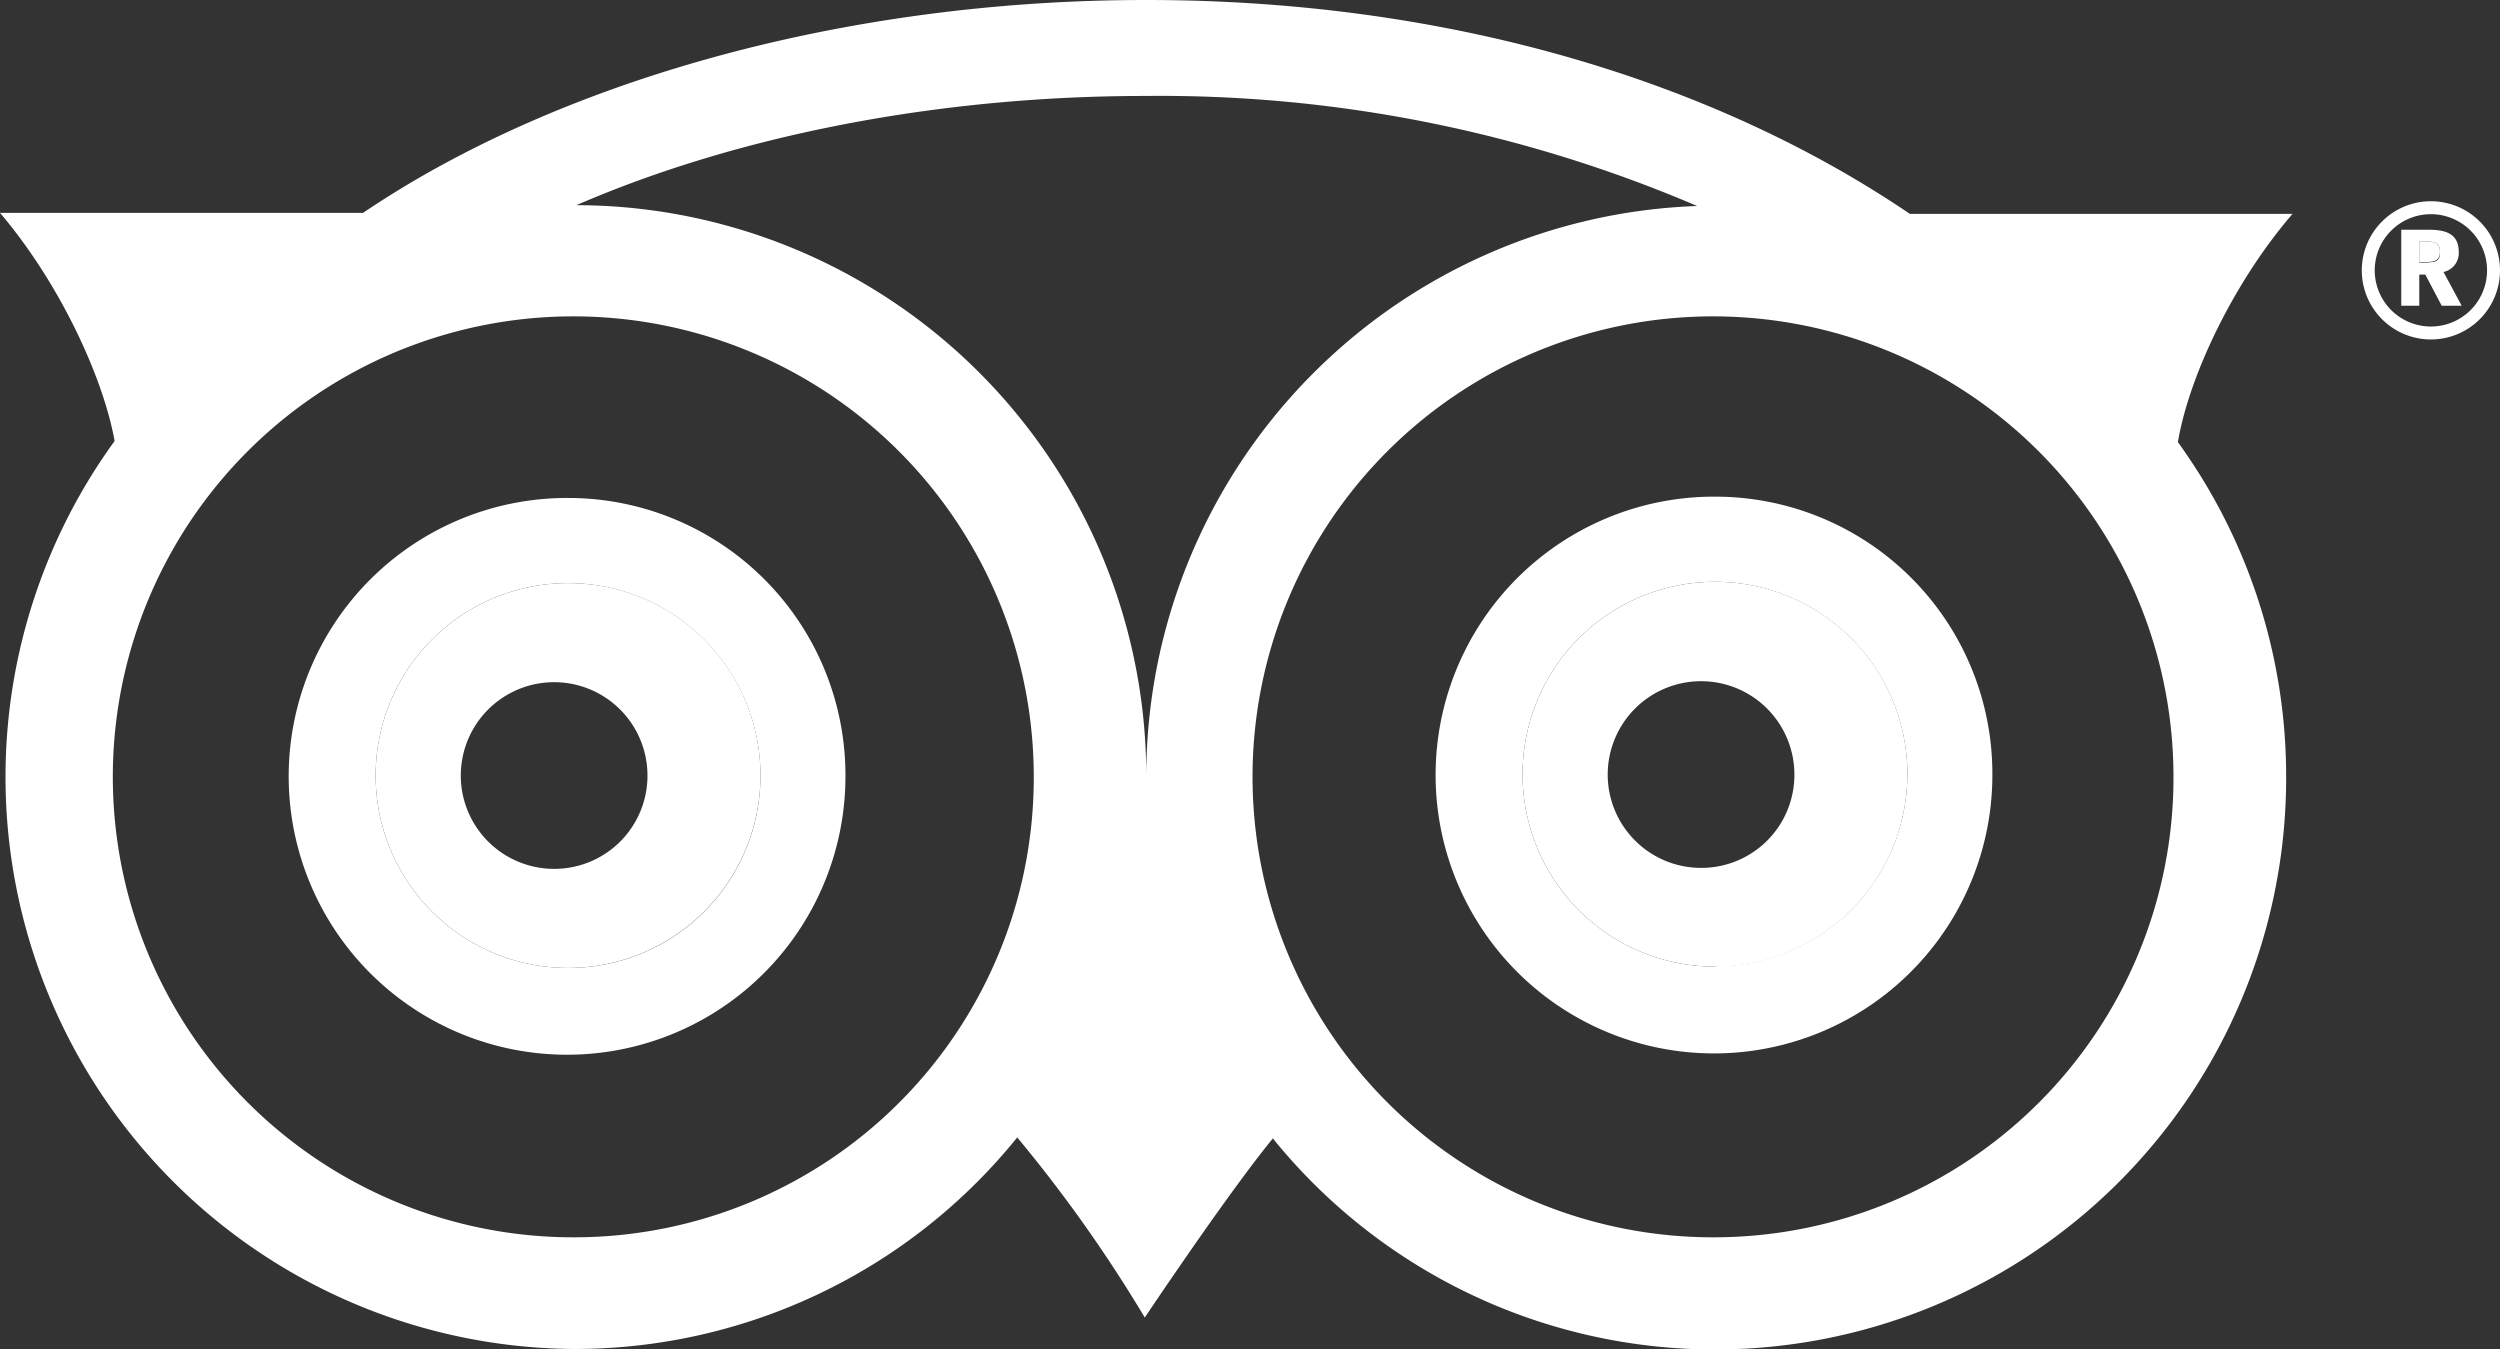 <svg xmlns="http://www.w3.org/2000/svg" viewBox="0 0 152.67 82.38">
  <rect x="0" y="0" width="152.67" height="82.38" fill="#333333" stroke="none"/>
  <title>owl</title>
  <g id="Слой_2" data-name="Слой 2">
    <g id="Слой_1-2" data-name="Слой 1">
      <g>
        <path d="M.3,47.45A34.8,34.8,0,0,1,7,26.94C6.29,23,3.62,17.26,0,13V82.38H35.12A34.89,34.89,0,0,1,.3,47.45Z" fill="none"/>
        <path d="M148.46,13.08a3.43,3.43,0,1,0,3.42,3.43A3.42,3.42,0,0,0,148.46,13.08Zm.61,5.59-1-1.9h-.37v1.9h-1.1V14h1.64c.82,0,1.87.1,1.87,1.34a1.18,1.18,0,0,1-1,1.24l1.11,2.06Z" fill="none"/>
        <path d="M77.77,69.49C75,72.94,70,80.43,70,80.43a87.29,87.29,0,0,0-7.79-11,34.74,34.74,0,0,1-27,12.92h69.63A34.72,34.72,0,0,1,77.77,69.49Z" fill="none"/>
        <path d="M70,0H0V13H22.17C34,5,51.36,0,70,0Z" fill="none"/>
        <path d="M70,0c18.59,0,34.8,5,46.67,13h23.28c-3.62,4.25-6.3,10-7,13.94a34.92,34.92,0,0,1-28.16,55.43h47.88V0Zm78.5,20.73a4.22,4.22,0,1,1,4.21-4.22A4.22,4.22,0,0,1,148.46,20.73Z" fill="none"/>
        <path d="M103.69,12.55A83.38,83.38,0,0,0,70,5.83c-12.44,0-24.81,2.35-34.78,6.7A34.86,34.86,0,0,1,70,47.44,34.88,34.88,0,0,1,103.69,12.55Z" fill="none"/>
        <path d="M34.72,30.41a17,17,0,1,0,16.91,17A16.93,16.93,0,0,0,34.72,30.41Zm0,28.7A11.75,11.75,0,1,1,46.44,47.36,11.73,11.73,0,0,1,34.72,59.11Z" fill="#fff"/>
        <path d="M34.72,35.61A11.75,11.75,0,1,0,46.44,47.36,11.73,11.73,0,0,0,34.72,35.61Zm-.86,17.45a5.7,5.7,0,1,1,5.68-5.7A5.69,5.69,0,0,1,33.86,53.06Z" fill="#fff"/>
        <path d="M139.61,47.45A34.77,34.77,0,0,0,133,27c.66-3.94,3.34-9.69,7-13.94H116.63C104.76,5,88.55,0,70,0S34,5,22.17,13H0c3.62,4.25,6.29,10,7,13.93A34.93,34.93,0,0,0,35.12,82.38h0a34.74,34.74,0,0,0,27-12.92,87.29,87.29,0,0,1,7.79,11s5-7.49,7.82-10.94a34.72,34.72,0,0,0,27,12.89h0A34.89,34.89,0,0,0,139.61,47.45ZM35.13,75.56a28.12,28.12,0,1,1,28-28.11A28.07,28.07,0,0,1,35.13,75.56Zm0-63c10-4.35,22.34-6.7,34.78-6.7a83.38,83.38,0,0,1,33.73,6.72A34.88,34.88,0,0,0,70,47.44,34.86,34.86,0,0,0,35.18,12.53Zm69.6,63a28.12,28.12,0,1,1,28-28.11A28.07,28.07,0,0,1,104.78,75.56Z" fill="#fff"/>
        <path d="M148.67,14.81a2.86,2.86,0,0,0-.93-.06V16a2.83,2.83,0,0,0,.88-.05c.36-.11.38-.37.38-.62S148.89,14.88,148.67,14.81Z" fill="#fff"/>
        <path d="M150.15,15.37c0-1.24-1.05-1.34-1.87-1.34h-1.64v4.64h1.1v-1.9h.37l1,1.9h1.22l-1.11-2.06A1.18,1.18,0,0,0,150.15,15.37Zm-1.53.61a2.83,2.83,0,0,1-.88.05V14.75a2.86,2.86,0,0,1,.93.06c.22.07.33.23.33.55S149,15.87,148.62,16Z" fill="#fff"/>
        <path d="M148.46,12.29a4.22,4.22,0,1,0,4.21,4.22A4.22,4.22,0,0,0,148.46,12.29Zm0,7.65a3.43,3.43,0,1,1,3.42-3.43A3.43,3.43,0,0,1,148.46,19.94Z" fill="#fff"/>
        <path d="M104.77,35.53a11.75,11.75,0,1,0,11.71,11.75A11.73,11.73,0,0,0,104.77,35.53ZM103.9,53a5.7,5.7,0,1,1,5.68-5.7A5.68,5.68,0,0,1,103.9,53Z" fill="#fff"/>
        <path d="M104.77,30.33a17,17,0,1,0,16.9,17A16.92,16.92,0,0,0,104.77,30.33Zm0,28.7a11.75,11.75,0,1,1,11.71-11.75A11.73,11.73,0,0,1,104.77,59Z" fill="#fff"/>
      </g>
    </g>
  </g>
</svg>
